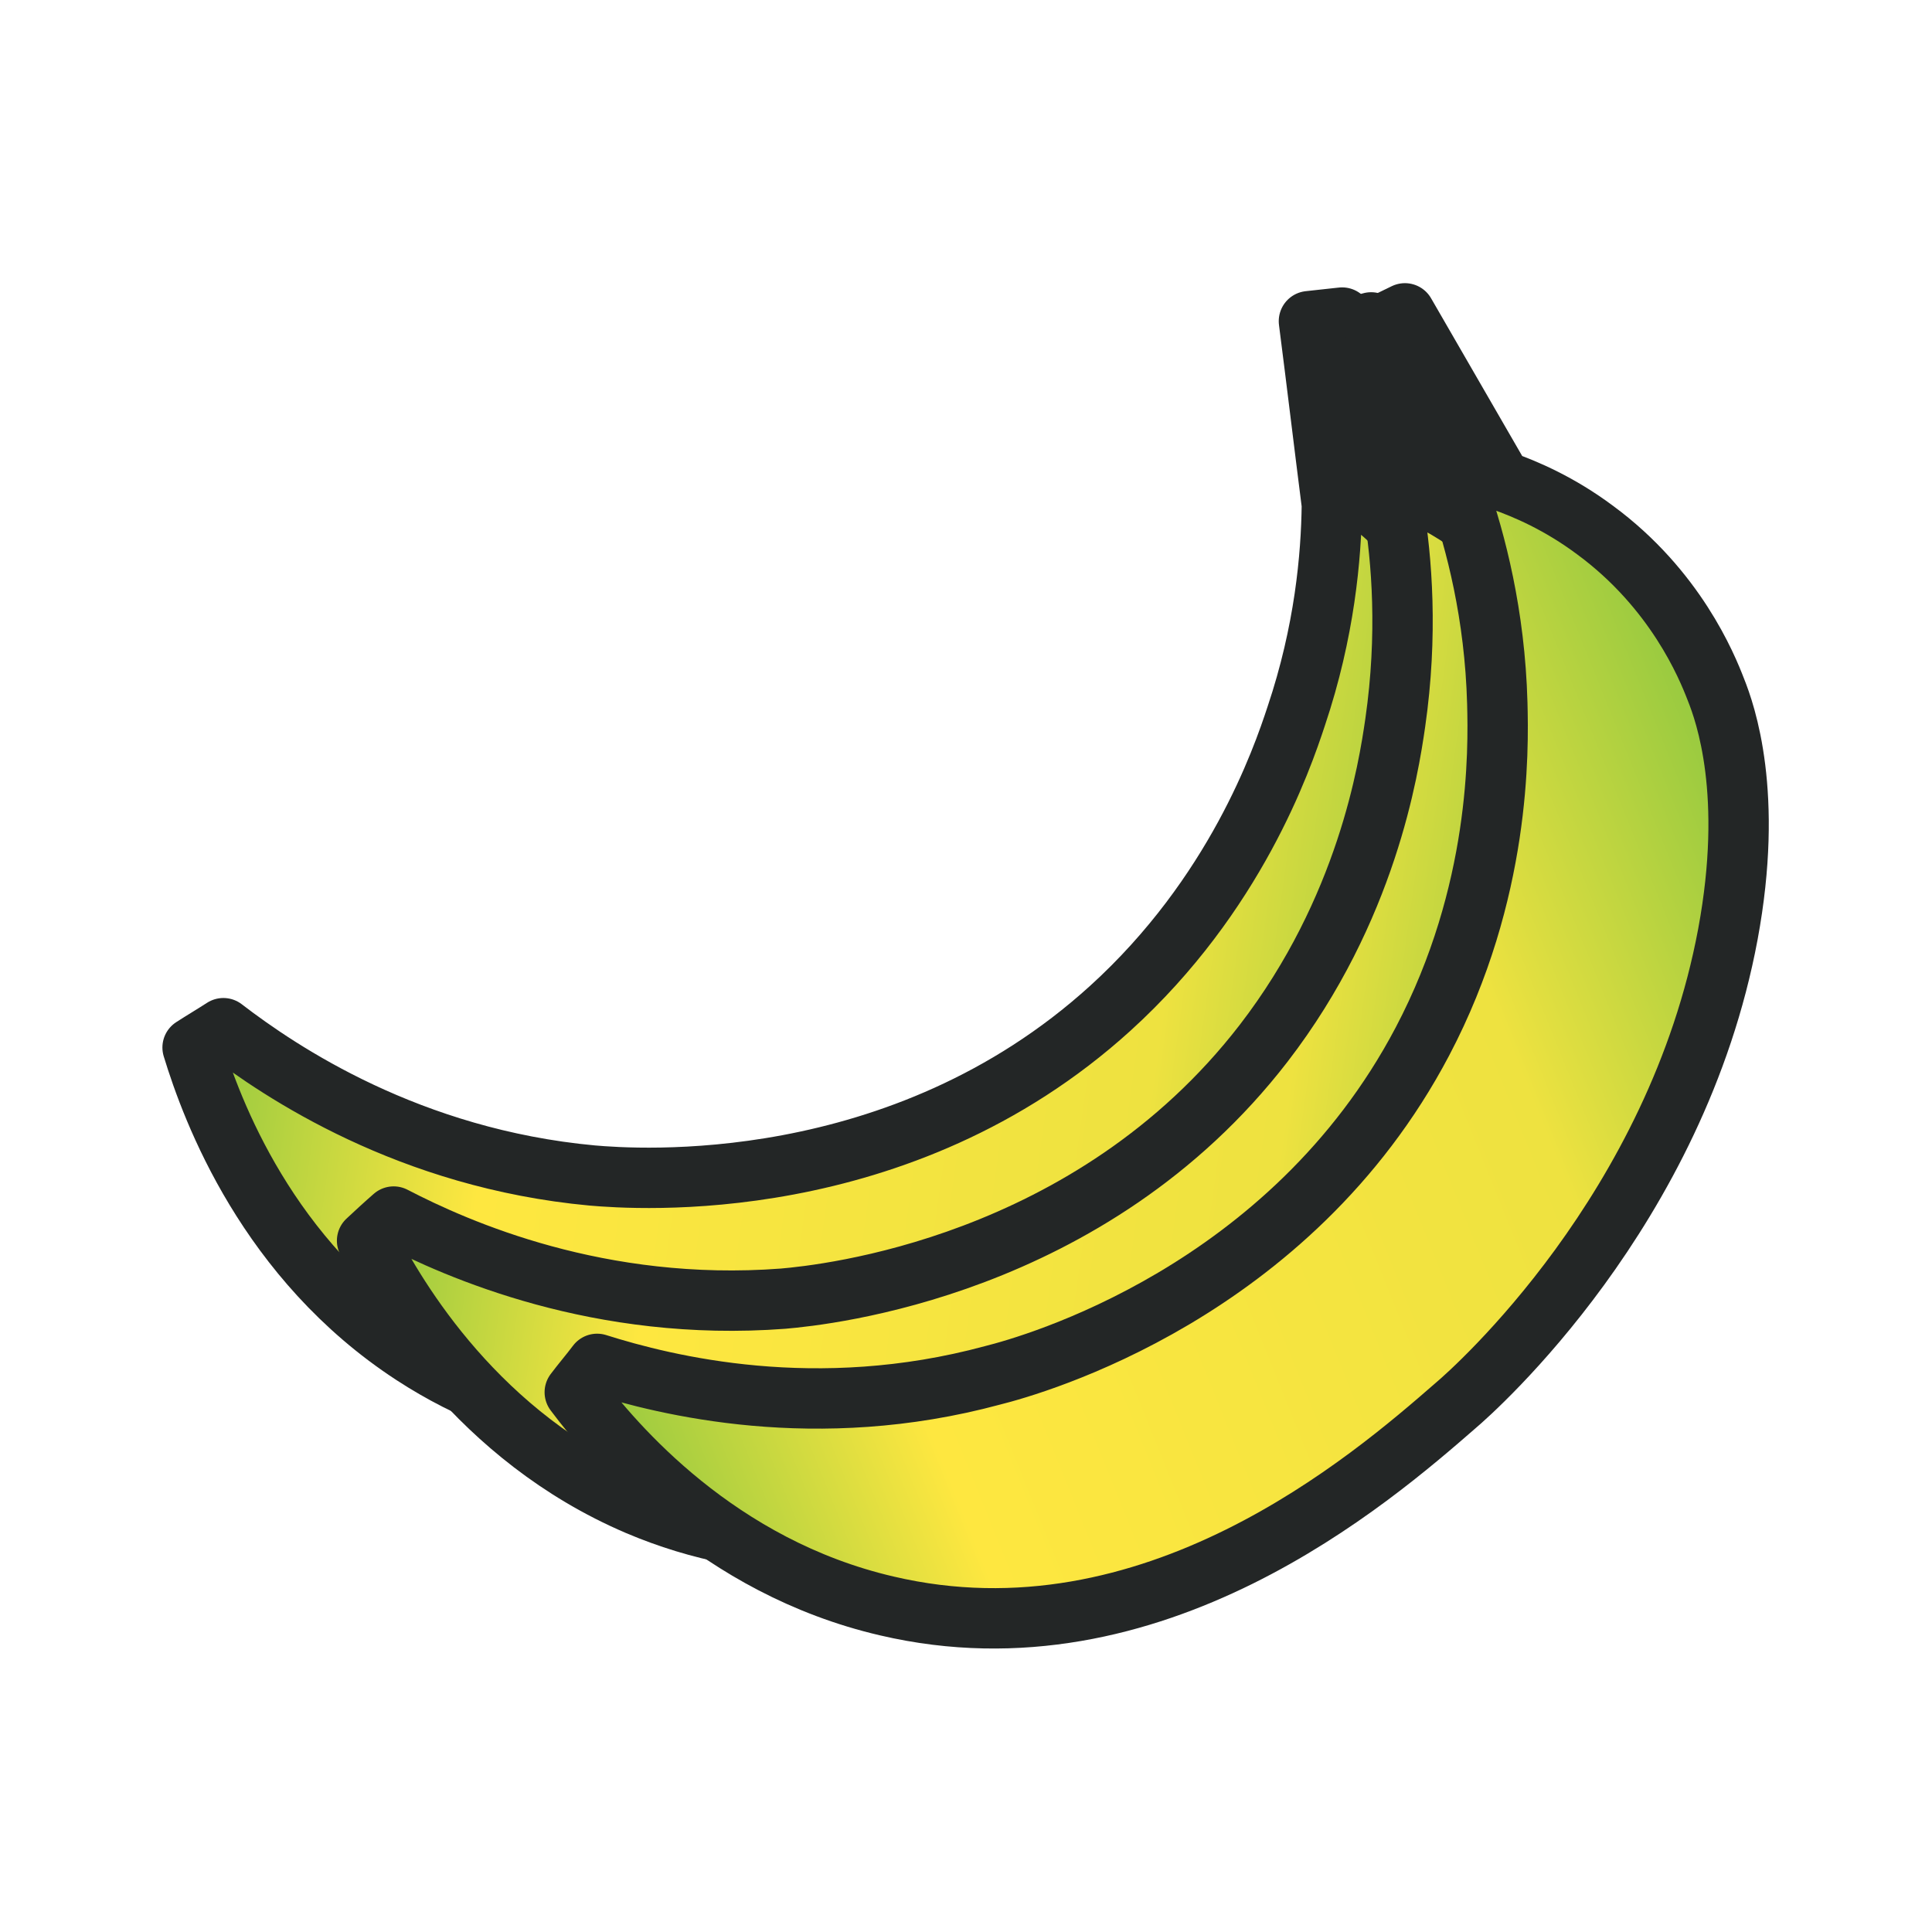 <svg xmlns="http://www.w3.org/2000/svg" width="32px" height="32px" viewBox="0 0 32 32">
  <g stroke="#232626" stroke-linecap="round" stroke-linejoin="round">
    <linearGradient id="SVGID_1_" gradientUnits="userSpaceOnUse" x1="3.503" y1="14.44" x2="24.483" y2="14.44" gradientTransform="matrix(0.99 0.139 -0.139 0.99 2.375 -2.066)">
      <stop offset="0" style="stop-color:#91C840"/>
      <stop offset="0.239" style="stop-color:#FEE740"/>
      <stop offset="0.755" style="stop-color:#EEE240"/>
      <stop offset="1" style="stop-color:#91C840"/>
    </linearGradient>
    <path fill="url(#SVGID_1_)" d="M3.7,17.03c-0.17,0.11-0.34,0.21-0.51,0.32c0.32,1.05,1.24,3.52,3.65,5.09c3.79,2.47,8.26,0.76,9.99,0.1
      c0.39-0.15,4.55-1.8,6.91-5.8c1.2-2.03,1.21-3.44,1.2-3.87c-0.01-0.42-0.07-1.79-0.98-3.16c-0.4-0.61-0.85-1.03-1.17-1.3
      c-0.19-1.05-0.37-2.1-0.56-3.15c-0.18,0.02-0.37,0.04-0.55,0.06c0.13,1.01,0.25,2.02,0.38,3.04c-0.01,0.86-0.12,2.1-0.59,3.5
      c-0.24,0.73-1.01,2.96-3.08,4.84c-3.48,3.16-7.88,2.83-8.58,2.77C6.78,19.19,4.65,17.76,3.7,17.03z"
    />
    <linearGradient id="SVGID_2_" gradientUnits="userSpaceOnUse" x1="6.804" y1="15.178" x2="26.401" y2="15.178" gradientTransform="matrix(0.99 0.139 -0.139 0.99 2.375 -2.066)">
      <stop offset="0" style="stop-color:#91C840"/>
      <stop offset="0.239" style="stop-color:#FEE740"/>
      <stop offset="0.755" style="stop-color:#EEE240"/>
      <stop offset="1" style="stop-color:#91C840"/>
    </linearGradient>
    <path fill="url(#SVGID_2_)" d="M6.52,20.15c-0.15,0.13-0.3,0.27-0.44,0.4c0.5,0.98,1.84,3.25,4.48,4.38c4.16,1.77,8.27-0.69,9.85-1.64
      c0.36-0.21,4.16-2.56,5.79-6.92c0.83-2.21,0.59-3.6,0.5-4.02c-0.08-0.41-0.38-1.75-1.51-2.94c-0.5-0.53-1.01-0.87-1.38-1.07
      c-0.37-1-0.73-2-1.1-3c-0.18,0.05-0.36,0.1-0.53,0.16c0.3,0.97,0.6,1.95,0.9,2.92c0.14,0.85,0.24,2.09,0.03,3.55
      c-0.11,0.76-0.47,3.09-2.18,5.31c-2.87,3.72-7.27,4.17-7.96,4.23C9.93,21.74,7.58,20.7,6.52,20.15z"
    />
    <linearGradient id="SVGID_3_" gradientUnits="userSpaceOnUse" x1="9.385" y1="21.849" x2="28.344" y2="10.902" gradientTransform="matrix(0.99 0.139 -0.139 0.99 2.375 -2.066)">
      <stop offset="0" style="stop-color:#91C840"/>
      <stop offset="0.239" style="stop-color:#FEE740"/>
      <stop offset="0.755" style="stop-color:#EEE240"/>
      <stop offset="1" style="stop-color:#91C840"/>
    </linearGradient>
    <path fill="url(#SVGID_3_)" d="M9.89,22.59c-0.12,0.16-0.25,0.31-0.37,0.47c0.66,0.88,2.37,2.89,5.17,3.54c4.4,1.03,8.02-2.1,9.42-3.32
      c0.32-0.27,3.66-3.24,4.51-7.81c0.43-2.32-0.04-3.65-0.2-4.05c-0.15-0.39-0.67-1.66-2-2.64c-0.59-0.44-1.15-0.68-1.55-0.82
      c-0.53-0.92-1.07-1.85-1.6-2.77c-0.17,0.08-0.33,0.16-0.5,0.25c0.46,0.91,0.93,1.82,1.39,2.72c0.28,0.81,0.6,2.01,0.64,3.49
      c0.02,0.77,0.06,3.13-1.24,5.6c-2.19,4.16-6.44,5.36-7.12,5.53C13.52,23.57,11.03,22.95,9.89,22.59z"
    />
  </g>
</svg>
